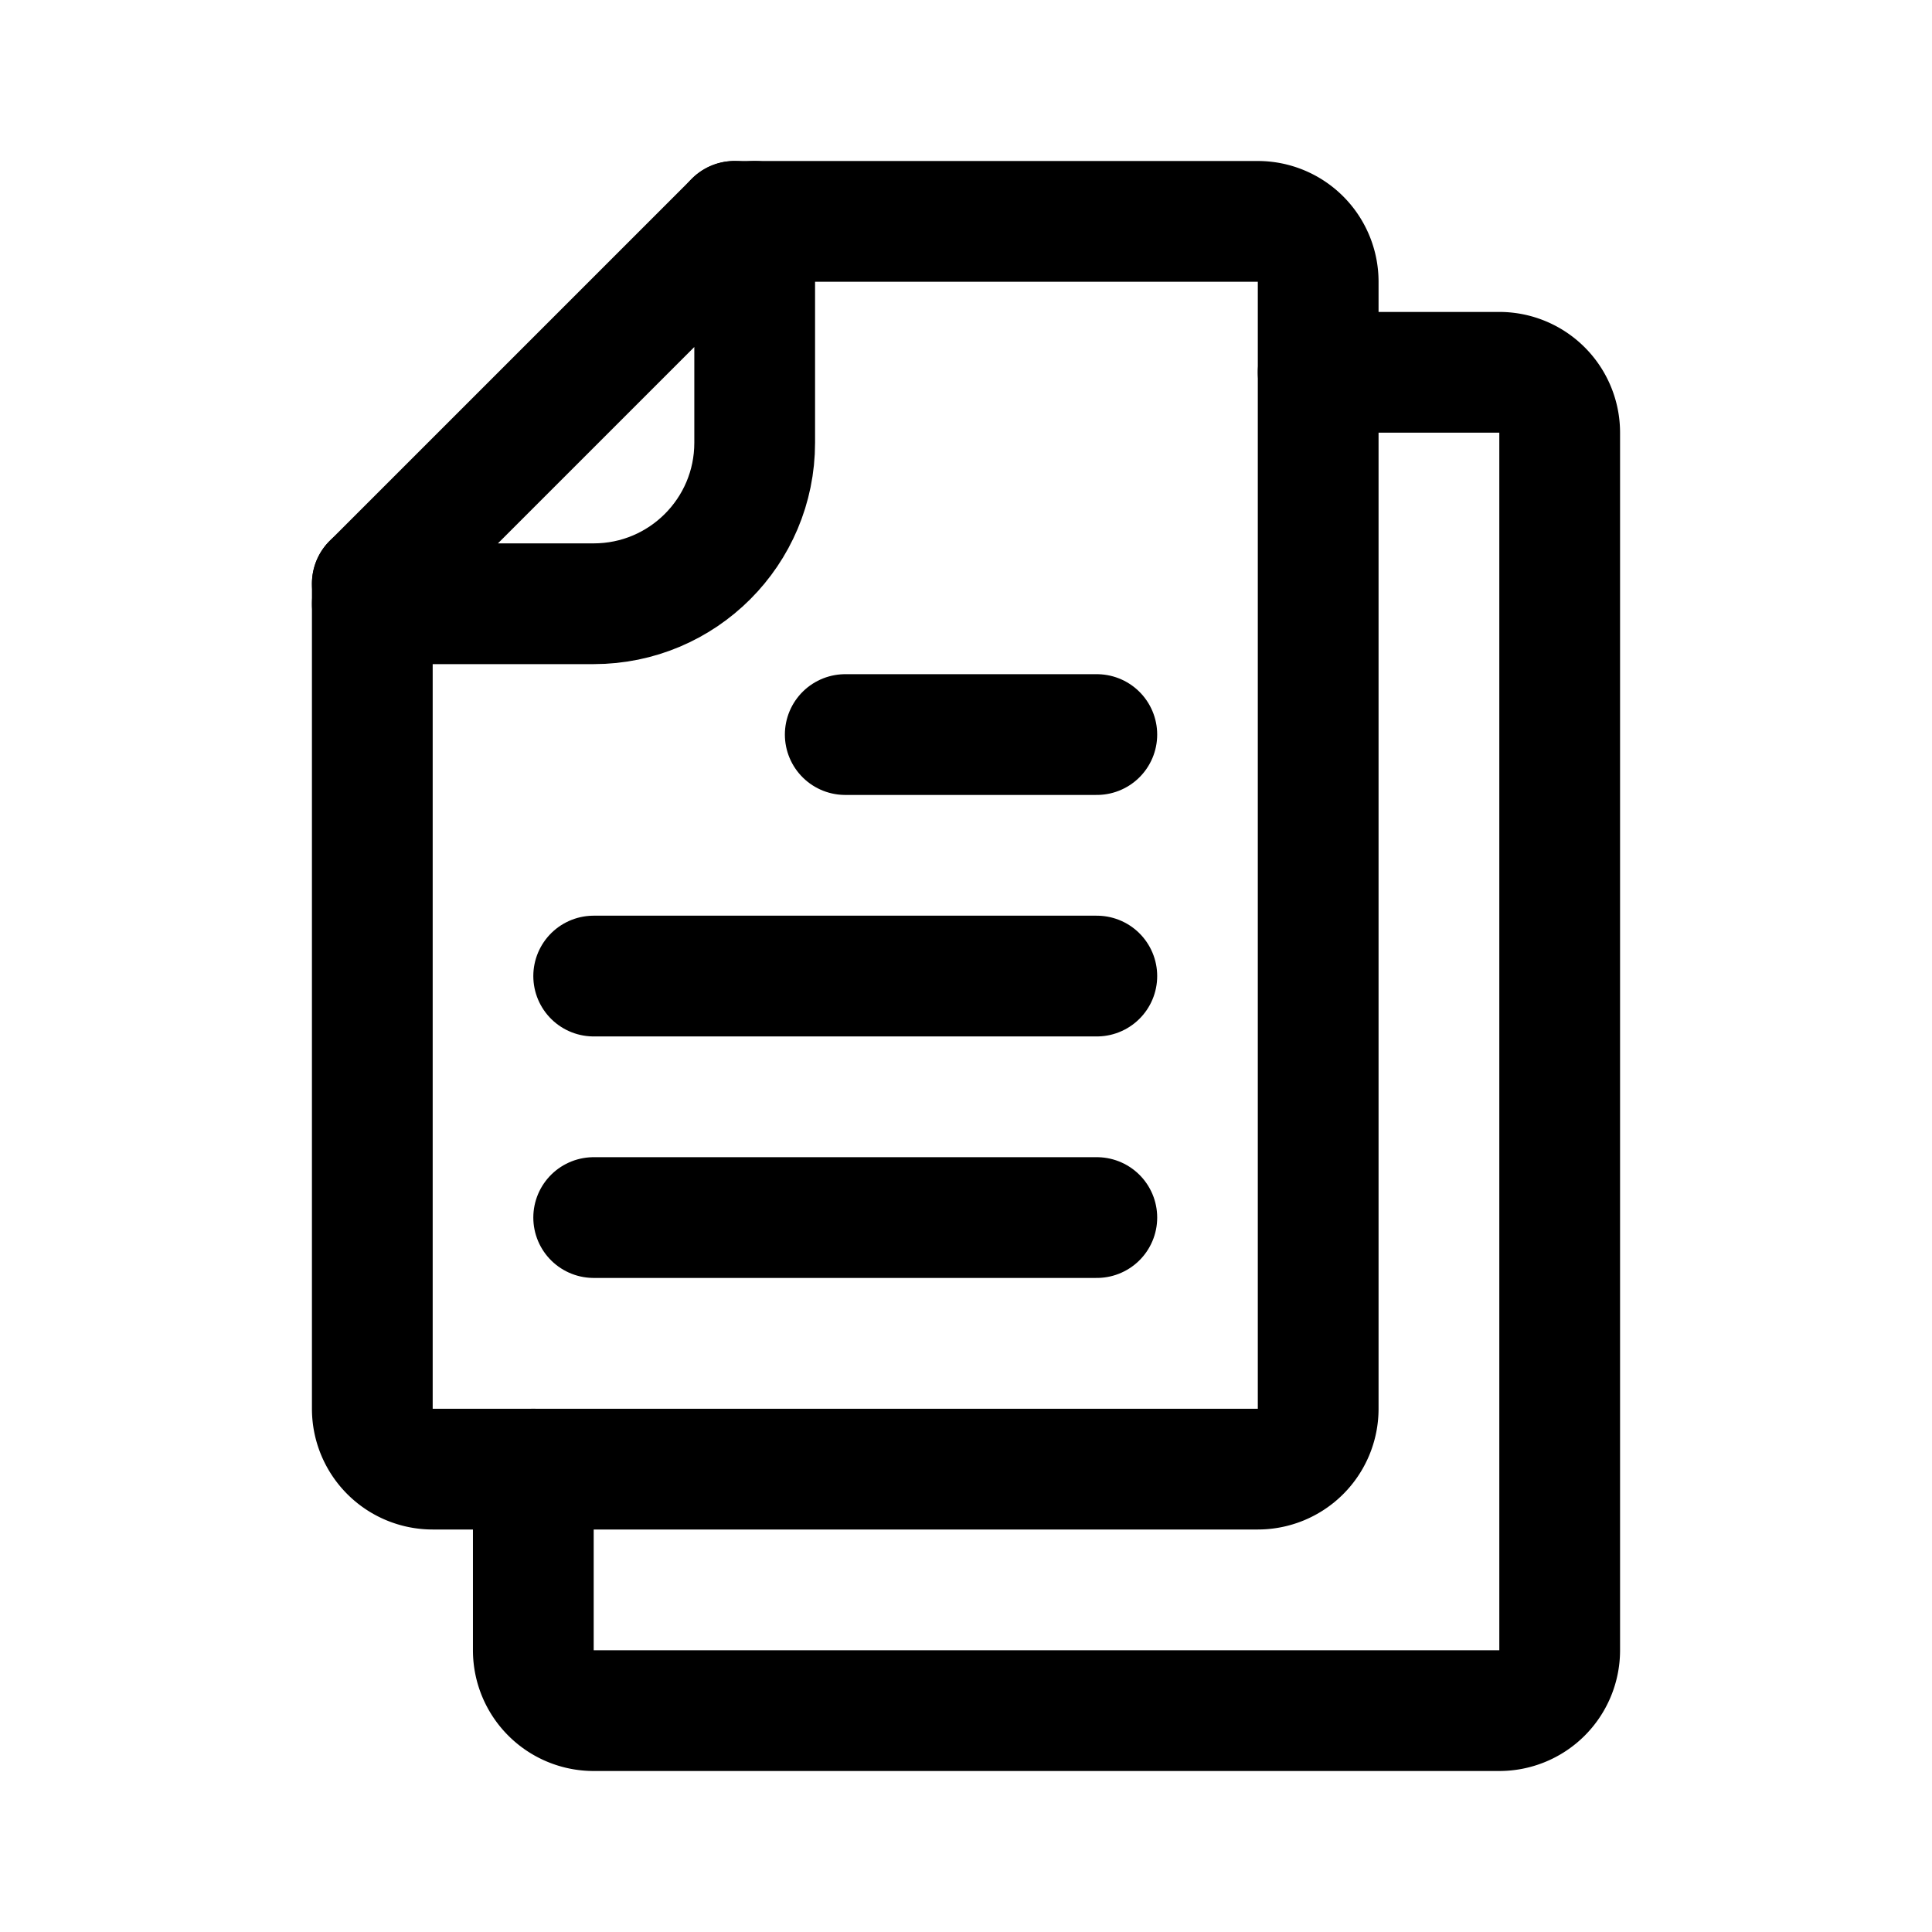 <svg width="192" height="192" viewBox="0 0 192 192" fill="none" xmlns="http://www.w3.org/2000/svg"><path d="M131 37h18a6.002 6.002 0 0 1 6 6v121a6.003 6.003 0 0 1-1.757 4.243A6.003 6.003 0 0 1 149 170H59a6 6 0 0 1-6-6v-18" stroke="#000" stroke-width="12" stroke-linecap="round" stroke-linejoin="round"/><path d="M73 22h52a6.002 6.002 0 0 1 6 6v112a6.003 6.003 0 0 1-1.757 4.243A6.003 6.003 0 0 1 125 146H43a6 6 0 0 1-6-6V58" stroke="#000" stroke-width="12" stroke-linecap="round" stroke-linejoin="round"/><path d="M75 22v22c0 8.837-7.163 16-16 16H37m47 13h25M59 97h50m-50 24h50M73 22 37 58" stroke="#000" stroke-width="12" stroke-linecap="round" stroke-linejoin="round"/></svg>